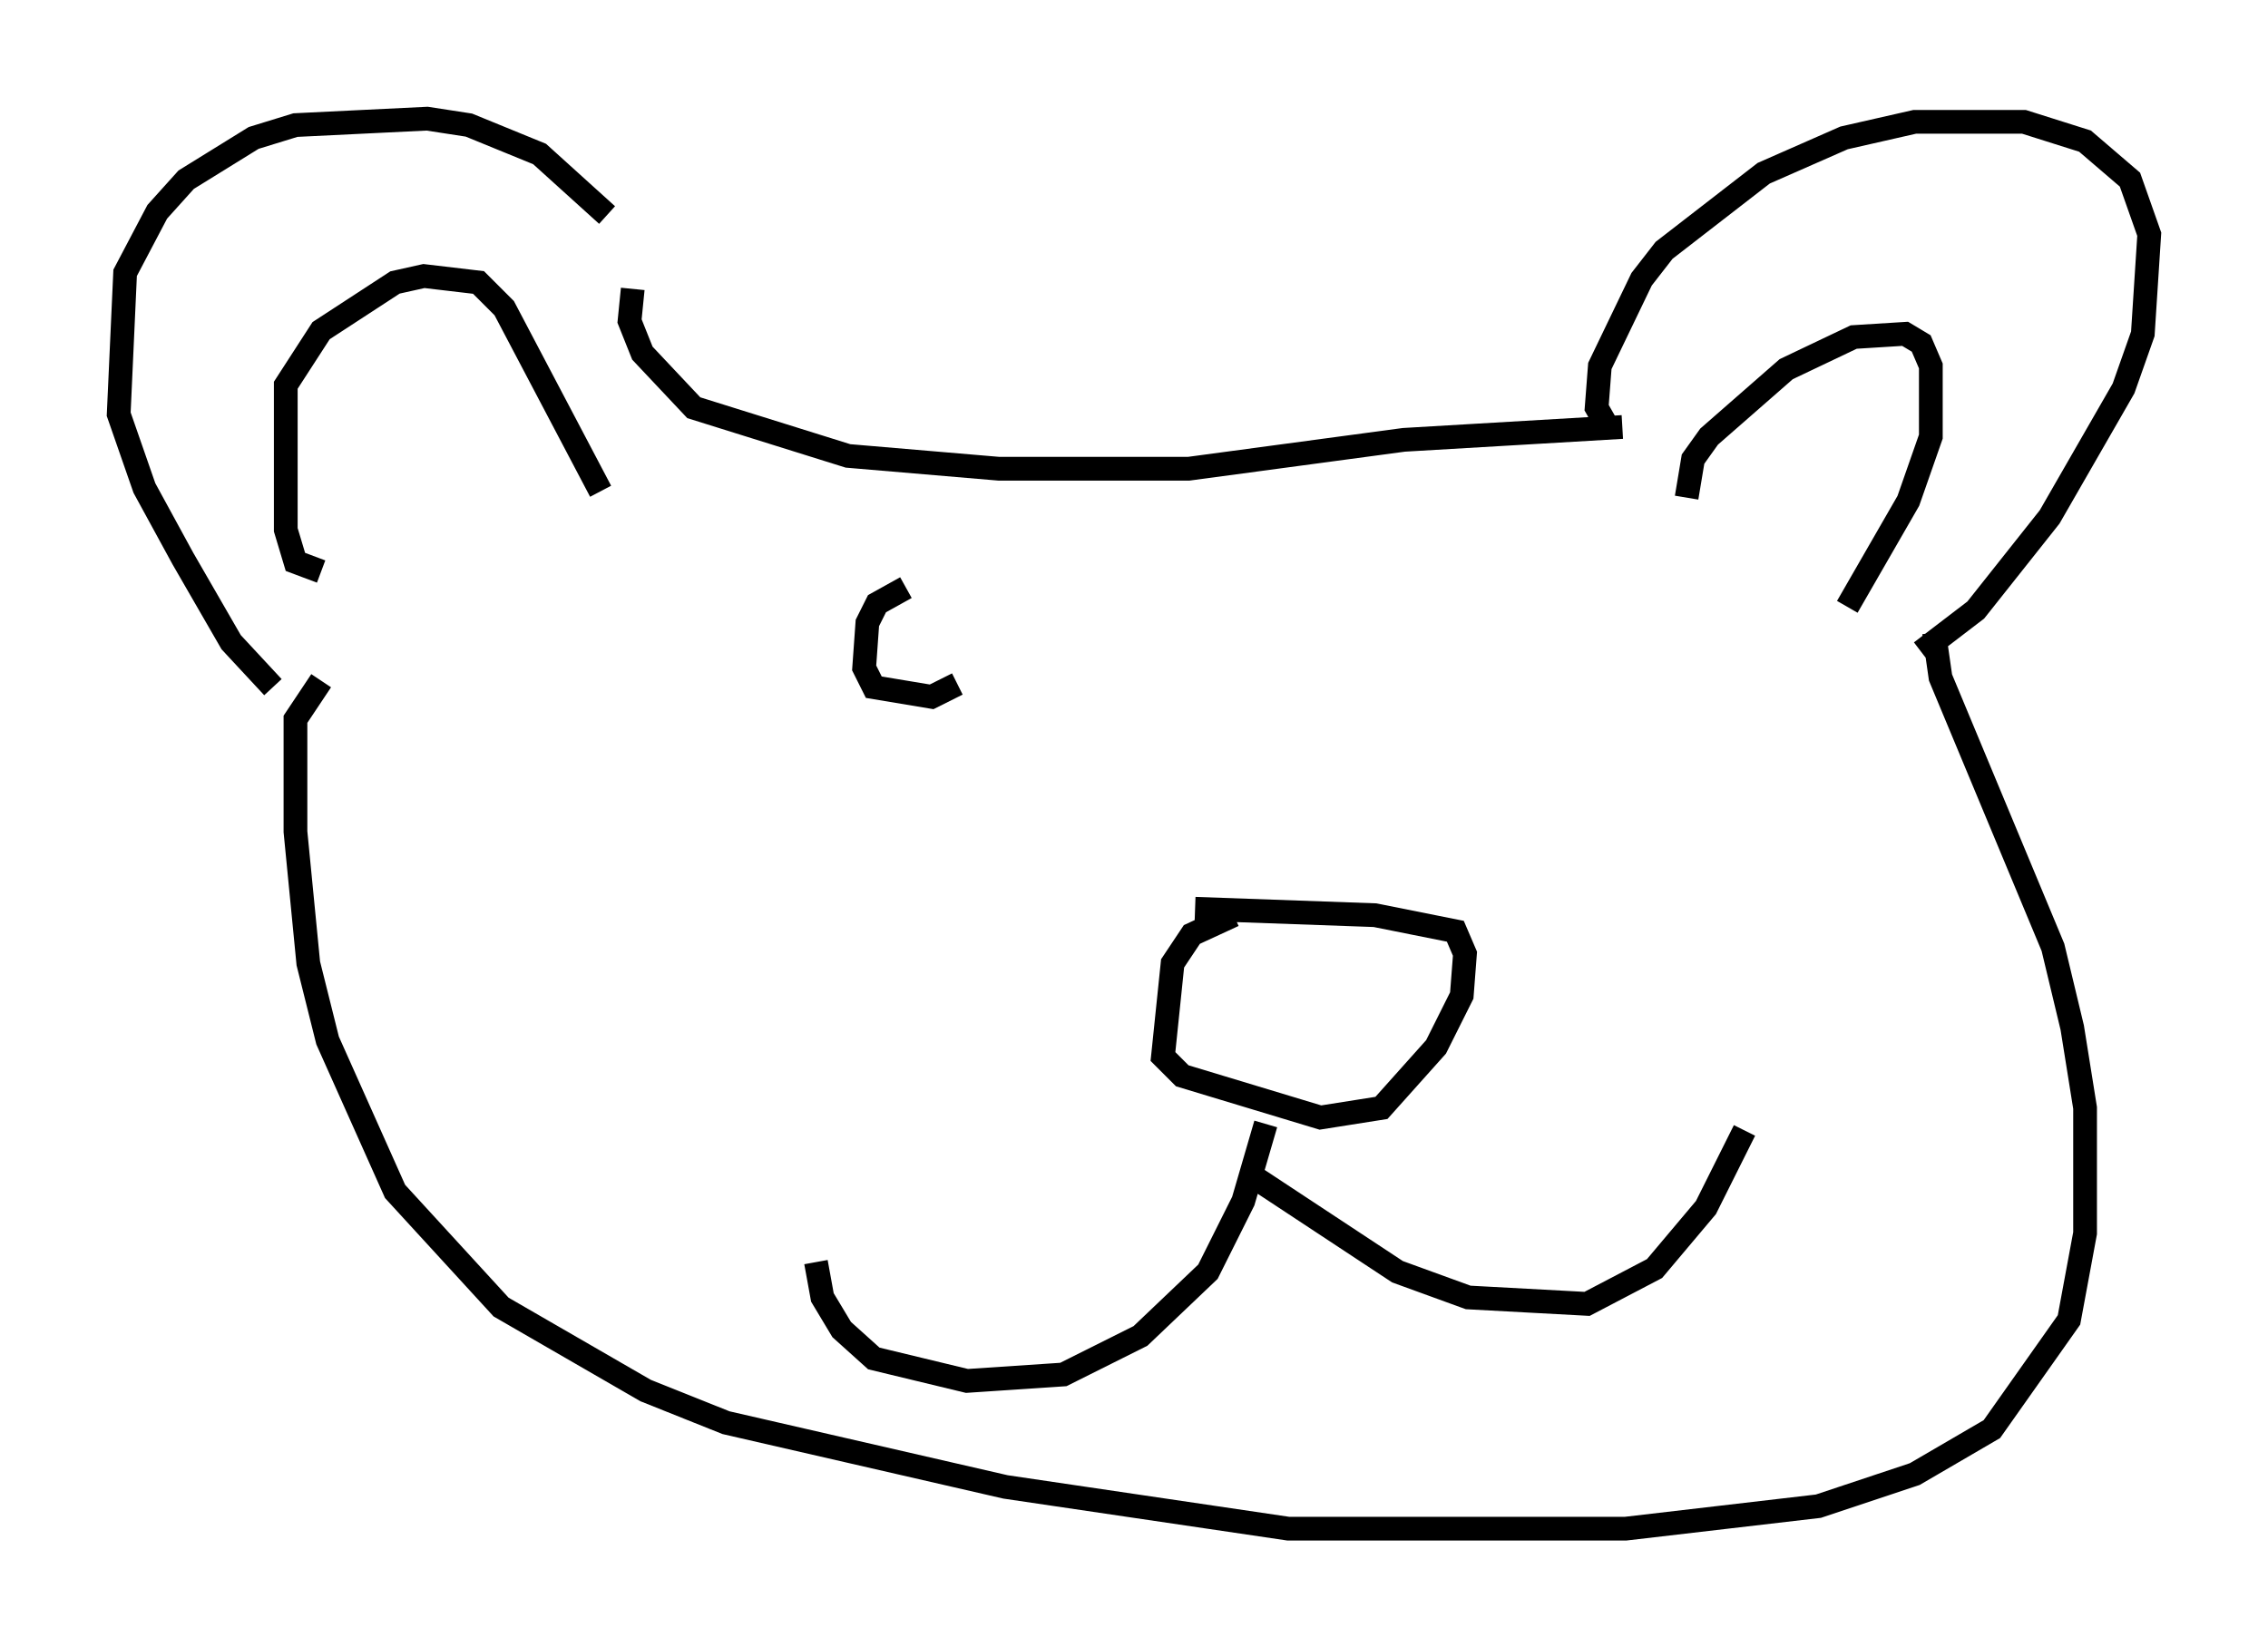 <?xml version="1.0" encoding="utf-8" ?>
<svg baseProfile="full" height="69.404" version="1.1" width="95.52" xmlns="http://www.w3.org/2000/svg" xmlns:ev="http://www.w3.org/2001/xml-events" xmlns:xlink="http://www.w3.org/1999/xlink"><defs /><rect fill="white" height="69.404" width="95.52" x="0" y="0" /><path d="M28.139, 14.066 m-2.571, -5.007 l-2.842, -2.571 -2.977, -1.218 l-1.759, -0.271 -5.548, 0.271 l-1.759, 0.541 -2.842, 1.759 l-1.218, 1.353 -1.353, 2.571 l-0.271, 5.954 1.083, 3.112 l1.624, 2.977 2.03, 3.518 l1.759, 1.894 m2.03, -4.871 l-1.083, -0.406 -0.406, -1.353 l0.0, -6.089 1.488, -2.3 l3.112, -2.03 1.218, -0.271 l2.3, 0.271 1.083, 1.083 l4.059, 7.713 m1.353, -8.525 l-0.135, 1.353 0.541, 1.353 l2.165, 2.3 6.495, 2.03 l6.36, 0.541 7.984, 0.0 l9.066, -1.218 9.202, -0.541 m-0.541, 0.135 l-0.541, -0.947 0.135, -1.759 l1.759, -3.654 0.947, -1.218 l4.195, -3.248 3.383, -1.488 l2.977, -0.677 4.601, 0.0 l2.571, 0.812 1.894, 1.624 l0.812, 2.3 -0.271, 4.195 l-0.812, 2.3 -3.112, 5.413 l-3.112, 3.924 -2.3, 1.759 m-9.878, -6.495 l0.271, -1.624 0.677, -0.947 l3.248, -2.842 2.842, -1.353 l2.165, -0.135 0.677, 0.406 l0.406, 0.947 0.0, 2.977 l-0.947, 2.706 -2.571, 4.465 m3.654, 1.083 l0.271, 1.894 4.736, 11.367 l0.812, 3.383 0.541, 3.383 l0.0, 5.277 -0.677, 3.654 l-3.248, 4.601 -3.248, 1.894 l-4.059, 1.353 -8.119, 0.947 l-14.208, 0.0 -11.908, -1.759 l-11.773, -2.706 -3.383, -1.353 l-6.089, -3.518 -4.465, -4.871 l-2.842, -6.36 -0.812, -3.248 l-0.541, -5.548 0.0, -4.736 l1.083, -1.624 m38.43, 9.878 l-1.759, 0.812 -0.812, 1.218 l-0.406, 3.924 0.812, 0.812 l5.819, 1.759 2.571, -0.406 l2.3, -2.571 1.083, -2.165 l0.135, -1.759 -0.406, -0.947 l-3.383, -0.677 -7.578, -0.271 m2.977, 9.066 l-0.947, 3.248 -1.488, 2.977 l-2.842, 2.706 -3.248, 1.624 l-4.059, 0.271 -3.924, -0.947 l-1.353, -1.218 -0.812, -1.353 l-0.271, -1.488 m18.132, -3.789 l6.36, 4.195 2.977, 1.083 l5.007, 0.271 2.842, -1.488 l2.165, -2.571 1.624, -3.248 m-35.318, -22.868 l-1.218, 0.677 -0.406, 0.812 l-0.135, 1.894 0.406, 0.812 l2.436, 0.406 1.083, -0.541 " fill="none" stroke="black" stroke-width="1" /></svg>